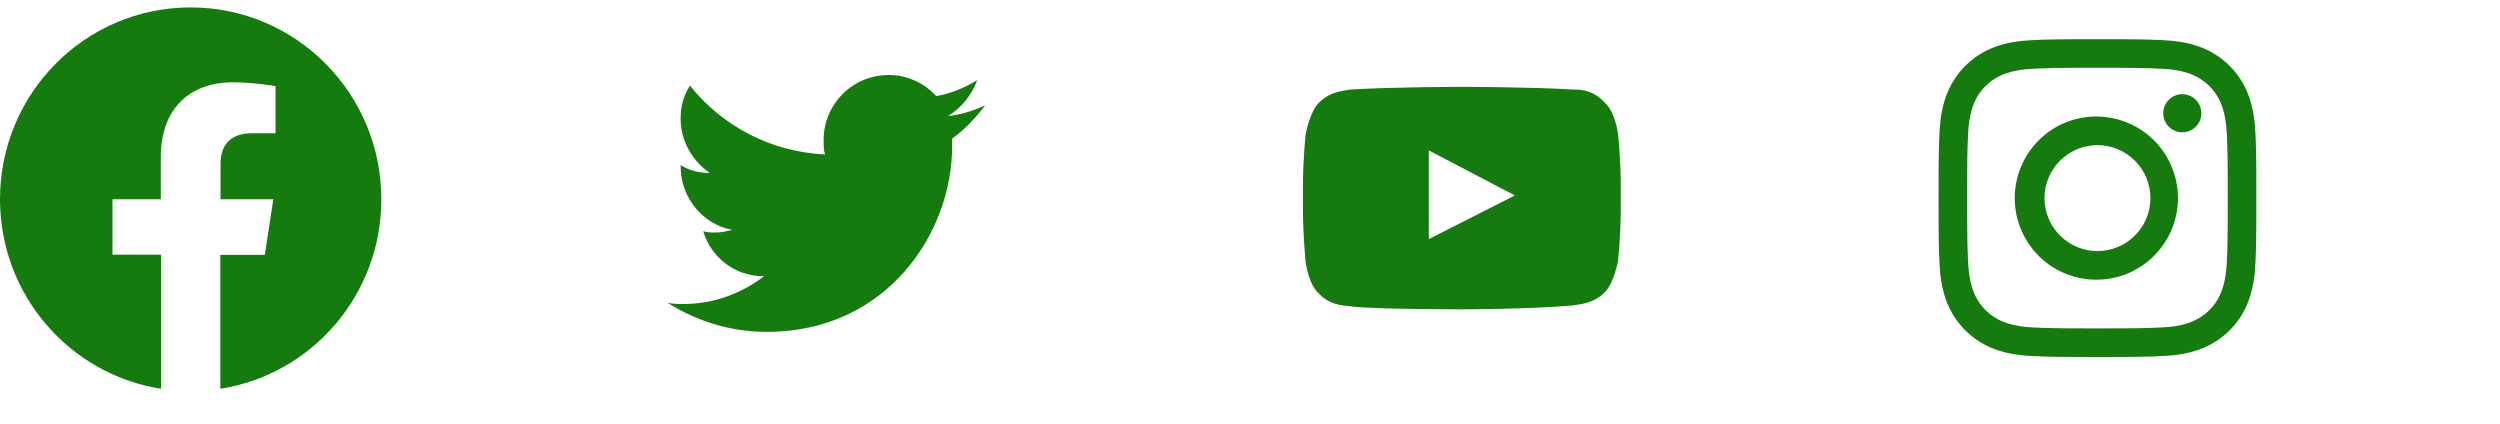 <?xml version="1.0"?>
<svg width="236" height="40" xmlns="http://www.w3.org/2000/svg" xmlns:svg="http://www.w3.org/2000/svg">
 <defs>
  <clipPath id="clip0_2_3810">
   <rect fill="white" height="36" id="svg_1" transform="translate(0 0.7)" width="36"/>
  </clipPath>
 </defs>
 <g class="layer">
  <title>Layer 1</title>
  <g clip-path="url(#clip0_2_3810)" id="svg_2" transform="matrix(1 0 0 1 0 0)">
   <path clip-rule="evenodd" d="m18,0.7c-9.95,0 -18,8.1 -18,18.11c0,9.04 6.58,16.54 15.2,17.89l0,-12.66l-4.58,0l0,-5.23l4.56,0l0,-3.99c0,-4.53 2.7,-7.05 6.81,-7.05c1.96,0 4.02,0.36 4.02,0.36l0,4.45l-2.25,0c-2.25,0 -2.94,1.4 -2.94,2.84l0,3.39l4.98,0l-0.8,5.25l-4.2,0l0,12.64c8.63,-1.35 15.2,-8.85 15.2,-17.89c0,-9.99 -8.05,-18.11 -18,-18.11z" fill="#157b0f" fill-rule="evenodd" id="svg_3"/>
  </g>
  <path d="m93,9.95c-1.12,0.5 -2.25,0.88 -3.5,1c1.25,-0.75 2.25,-2 2.75,-3.38c-1.25,0.75 -2.5,1.26 -3.87,1.5c-0.57,-0.63 -1.27,-1.13 -2.04,-1.47c-0.78,-0.35 -1.62,-0.53 -2.46,-0.52c-1.63,0 -3.18,0.64 -4.33,1.79c-1.15,1.15 -1.8,2.71 -1.8,4.33c0,0.5 0,1 0.13,1.38c-5.25,-0.26 -9.75,-2.75 -12.75,-6.5c-0.63,0.99 -0.88,2 -0.88,3.12c0,2.13 1.12,4 2.75,5.13c-1,0 -2,-0.25 -2.75,-0.75l0,0.12c0,3 2.13,5.5 4.87,6c-0.49,0.12 -0.99,0.25 -1.62,0.25c-0.37,0 -0.75,0 -1.12,-0.13c0.75,2.51 3,4.26 5.74,4.26c-2.12,1.62 -4.74,2.62 -7.62,2.62c-0.5,0 -1,0 -1.5,-0.13c2.75,1.76 6,2.76 9.38,2.76c11.37,0 17.5,-9.38 17.5,-17.5l0,-0.75c1.25,-0.88 2.25,-2 3.12,-3.13z" fill="#157b0f" id="svg_4" transform="matrix(1 0 0 1 0 0)"/>
  <path d="m152.75,12.7c0,0 -0.25,-2.13 -1.25,-3c-1.12,-1.25 -2.37,-1.25 -3,-1.25c-4.25,-0.25 -10.5,-0.25 -10.5,-0.25c0,0 -6.25,0 -10.5,0.25c-0.62,0.13 -1.87,0.13 -3,1.25c-0.87,0.87 -1.25,3 -1.25,3c0,0 -0.25,2.37 -0.25,4.88l0,2.25c0,2.37 0.25,4.87 0.25,4.87c0,0 0.25,2.13 1.25,3c1.13,1.25 2.63,1.13 3.25,1.25c2.38,0.25 10.25,0.25 10.25,0.25c0,0 6.25,0 10.5,-0.37c0.63,-0.13 1.88,-0.13 3,-1.25c0.88,-0.88 1.25,-3 1.25,-3c0,0 0.25,-2.38 0.25,-4.88l0,-2.25c0,-2.38 -0.25,-4.75 -0.25,-4.75zm-17.87,9.87l0,-8.37l8.12,4.25l-8.12,4.12z" fill="#157b0f" id="svg_5" transform="matrix(1 0 0 1 0 0)"/>
  <path d="m198,6.4c4,0 4.48,0.02 6.06,0.09c1.71,0.08 3.29,0.42 4.51,1.64c1.22,1.22 1.56,2.8 1.64,4.51c0.07,1.58 0.09,2.06 0.09,6.06c0,4.01 -0.02,4.48 -0.09,6.06c-0.08,1.71 -0.42,3.29 -1.64,4.51c-1.22,1.22 -2.8,1.56 -4.51,1.64c-1.58,0.07 -2.06,0.09 -6.06,0.09c-4.01,0 -4.48,-0.02 -6.06,-0.09c-1.71,-0.08 -3.29,-0.42 -4.51,-1.64c-1.22,-1.22 -1.56,-2.8 -1.64,-4.51c-0.07,-1.58 -0.09,-2.06 -0.09,-6.06c0,-4.01 0.02,-4.48 0.09,-6.07c0.08,-1.7 0.42,-3.29 1.64,-4.5c1.22,-1.22 2.8,-1.56 4.51,-1.64c1.58,-0.07 2.06,-0.09 6.06,-0.09zm0,-2.7c-4.08,0 -4.59,0.02 -6.18,0.09c-2.44,0.11 -4.58,0.71 -6.3,2.43c-1.72,1.72 -2.32,3.86 -2.43,6.3c-0.07,1.59 -0.09,2.11 -0.09,6.18c0,4.08 0.02,4.59 0.09,6.18c0.11,2.44 0.71,4.58 2.43,6.3c1.72,1.72 3.86,2.32 6.3,2.43c1.59,0.07 2.11,0.09 6.18,0.09c4.07,0 4.59,-0.02 6.18,-0.09c2.44,-0.11 4.58,-0.71 6.3,-2.43c1.72,-1.72 2.32,-3.86 2.43,-6.3c0.07,-1.59 0.09,-2.11 0.09,-6.18c0,-4.07 -0.02,-4.59 -0.09,-6.18c-0.11,-2.44 -0.71,-4.58 -2.43,-6.3c-1.72,-1.72 -3.86,-2.32 -6.3,-2.43c-1.59,-0.07 -2.11,-0.09 -6.18,-0.09z" fill="#157b0f" id="svg_6"/>
  <path d="m198,11c-1.02,-0.02 -2.03,0.17 -2.98,0.55c-0.95,0.38 -1.81,0.95 -2.54,1.67c-0.72,0.71 -1.3,1.57 -1.69,2.51c-0.4,0.94 -0.6,1.95 -0.6,2.97c0,1.02 0.2,2.03 0.6,2.97c0.39,0.95 0.97,1.8 1.69,2.52c0.73,0.71 1.59,1.28 2.54,1.66c0.95,0.38 1.96,0.57 2.98,0.55c2.03,-0.02 3.96,-0.85 5.38,-2.29c1.42,-1.44 2.22,-3.39 2.22,-5.41c0,-2.02 -0.8,-3.97 -2.22,-5.41c-1.42,-1.44 -3.36,-2.26 -5.38,-2.29zm0,12.7c-1.33,0 -2.6,-0.53 -3.53,-1.46c-0.94,-0.94 -1.47,-2.21 -1.47,-3.54c0,-1.33 0.53,-2.6 1.47,-3.53c0.93,-0.94 2.2,-1.47 3.53,-1.47c1.33,0 2.6,0.53 3.53,1.47c0.94,0.93 1.47,2.2 1.47,3.53c0,1.33 -0.53,2.6 -1.47,3.54c-0.93,0.93 -2.2,1.46 -3.53,1.46z" fill="#157b0f" id="svg_7"/>
  <path d="m206.01,12.49c0.99,0 1.8,-0.8 1.8,-1.8c0,-0.99 -0.81,-1.8 -1.8,-1.8c-1,0 -1.8,0.81 -1.8,1.8c0,1 0.8,1.8 1.8,1.8z" fill="#157b0f" id="svg_8"/>
 </g>
</svg>